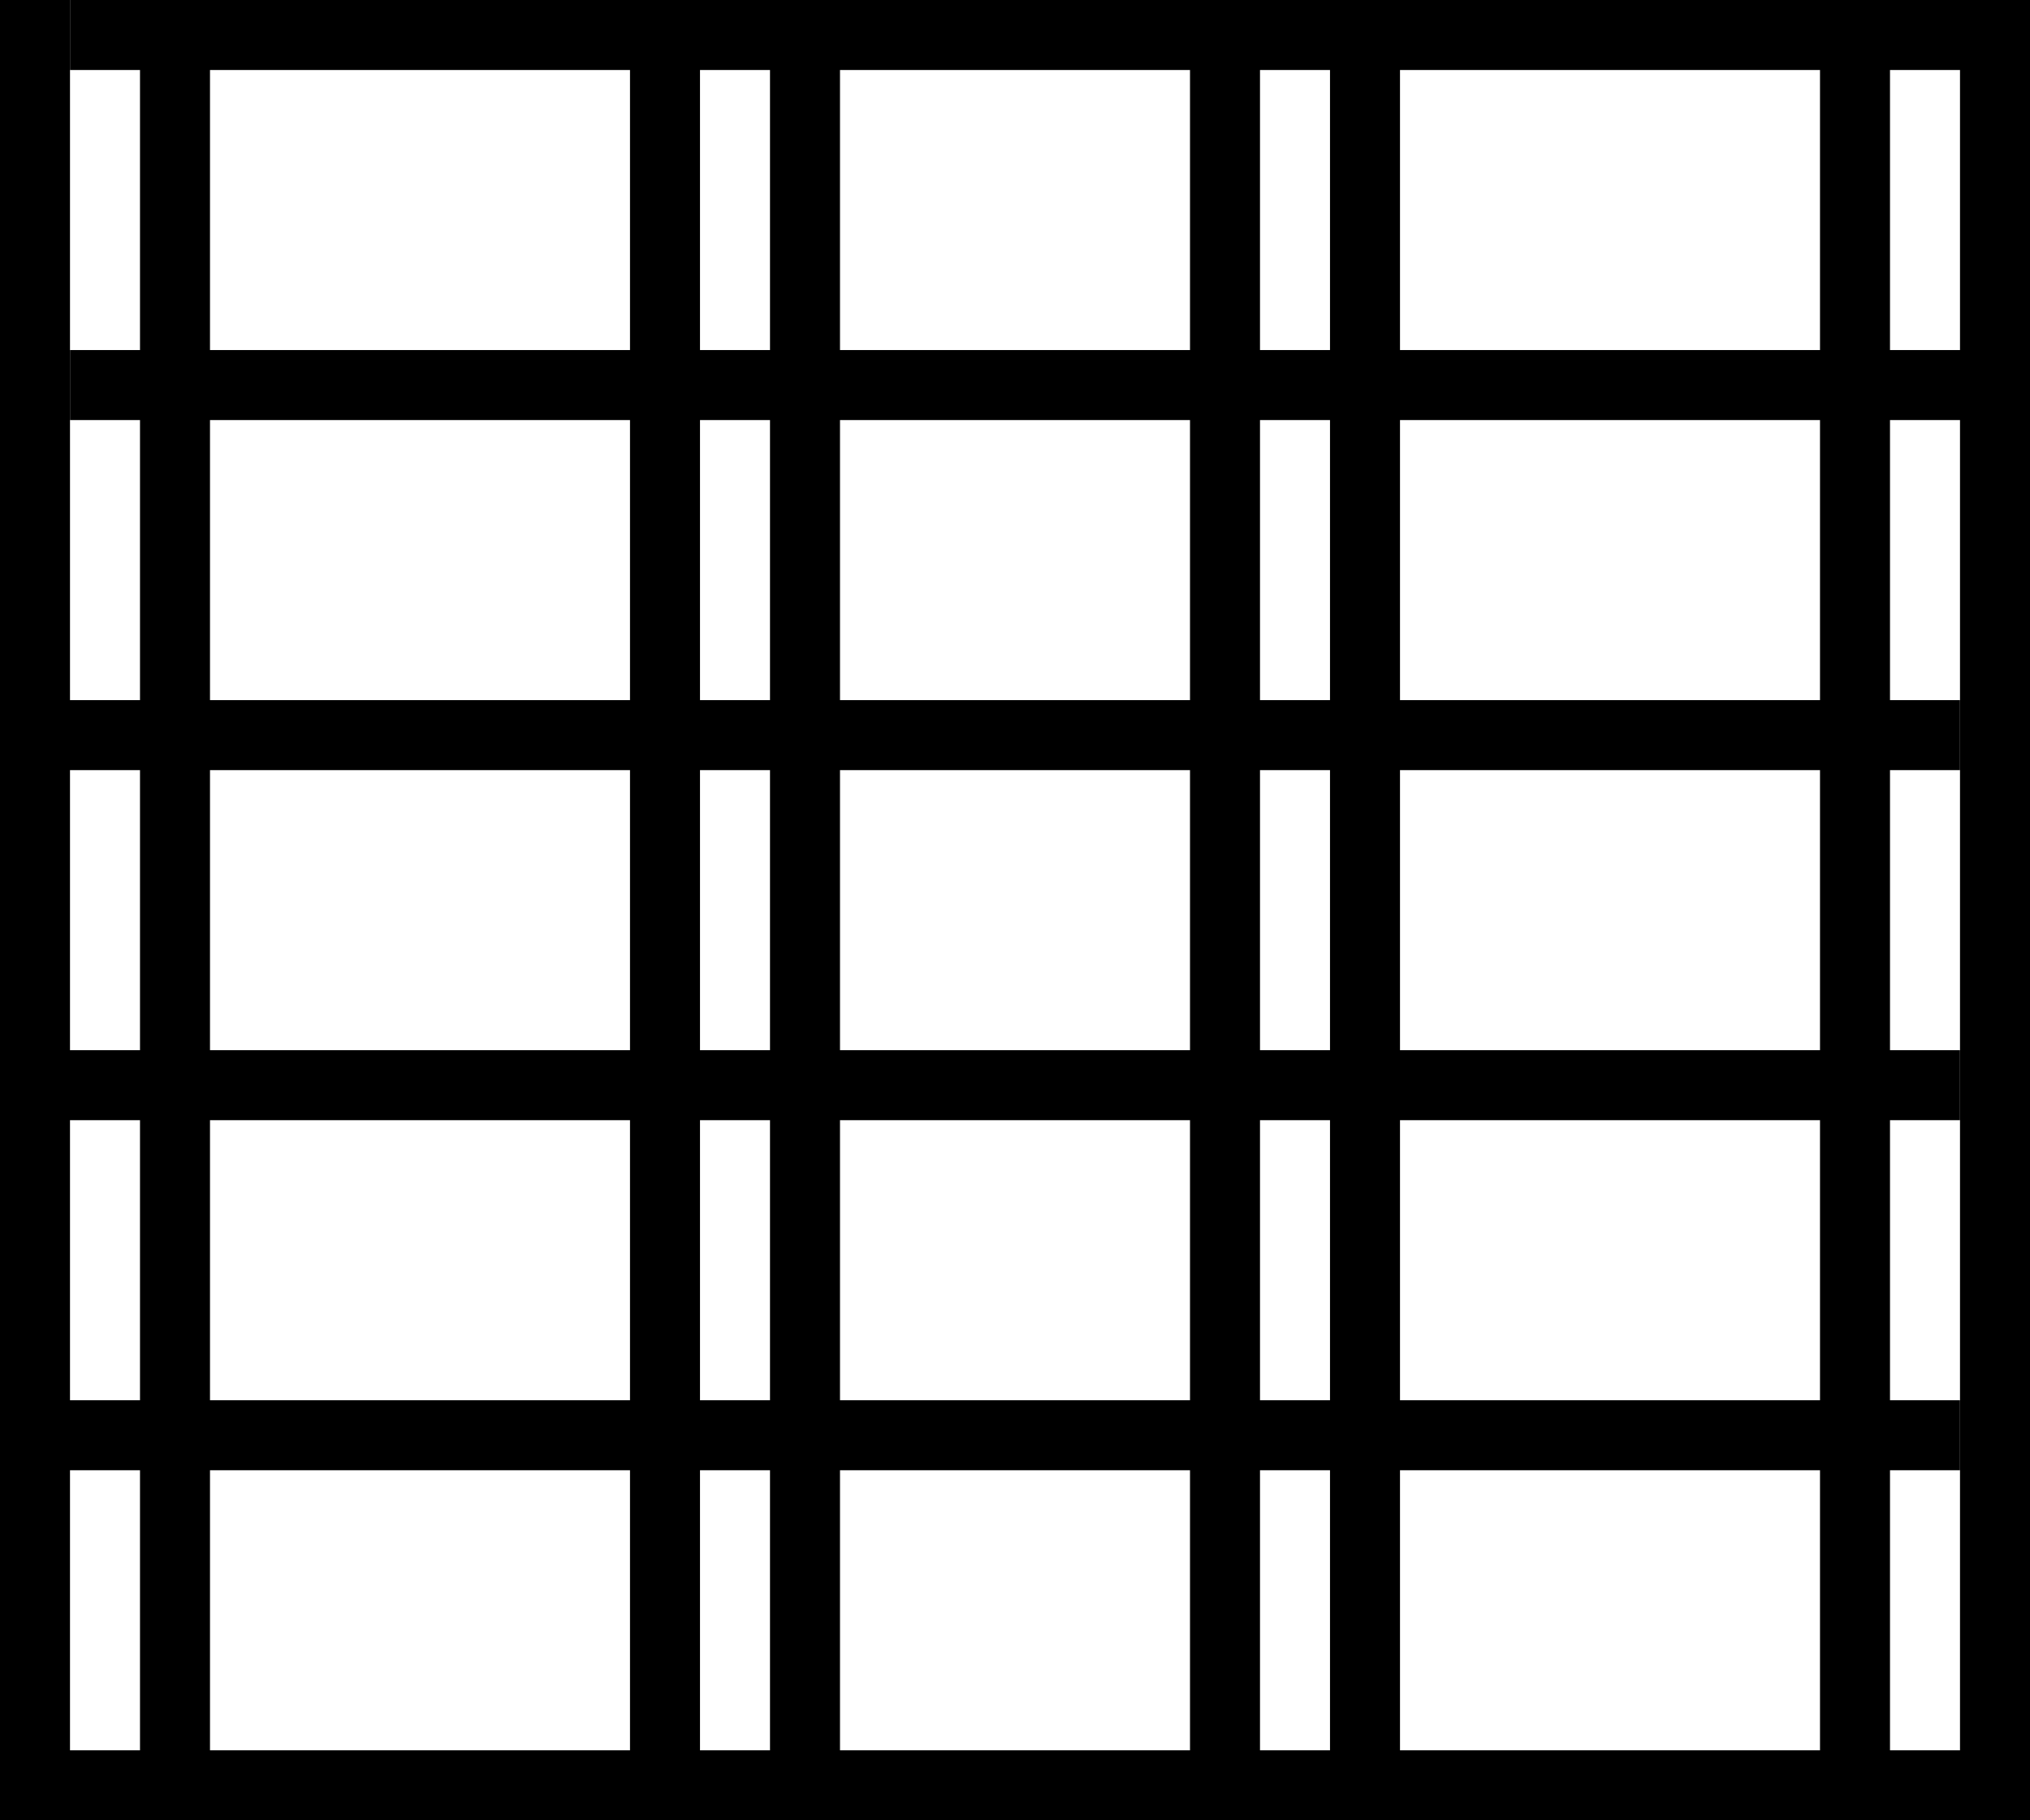 <svg width="29px" height="26px" viewBox="0 0 29 26">
    <line fill="none" stroke="#000000" stroke-miterlimit="10" x1="19.5" y1="0" x2="19.5" y2="26"/>
    <line fill="none" stroke="#000000" stroke-miterlimit="10" x1="17.5" y1="0" x2="17.5" y2="26"/>
    <line fill="none" stroke="#000000" stroke-miterlimit="10" x1="28.5" y1="0" x2="28.5" y2="26"/>
    <line fill="none" stroke="#000000" stroke-miterlimit="10" x1="26.5" y1="0" x2="26.5" y2="26"/>
    <line fill="none" stroke="#000000" stroke-miterlimit="10" x1="11.5" y1="0" x2="11.5" y2="26"/>
    <line fill="none" stroke="#000000" stroke-miterlimit="10" x1="9.5" y1="0" x2="9.5" y2="26"/>
    <line fill="none" stroke="#000000" stroke-miterlimit="10" x1="2.5" y1="0" x2="2.5" y2="26"/>
    <line fill="none" stroke="#000000" stroke-miterlimit="10" x1="0.5" y1="0" x2="0.5" y2="26"/>
    <line fill="none" stroke="#000000" stroke-miterlimit="10" x1="1" y1="5.5" x2="29" y2="5.5"/>
    <path fill="none" stroke="#000000" stroke-miterlimit="10" d="M29,11.5"/>
    <path fill="none" stroke="#000000" stroke-miterlimit="10" d="M1,11.5"/>
    <line fill="none" stroke="#000000" stroke-miterlimit="10" x1="1" y1="0.5" x2="29" y2="0.5"/>
    <line fill="none" stroke="#000000" stroke-miterlimit="10" x1="0" y1="10.5" x2="28" y2="10.5"/>
    <line fill="none" stroke="#000000" stroke-miterlimit="10" x1="0" y1="15.5" x2="28" y2="15.5"/>
    <line fill="none" stroke="#000000" stroke-miterlimit="10" x1="0" y1="20.5" x2="28" y2="20.5"/>
    <line fill="none" stroke="#000000" stroke-miterlimit="10" x1="0" y1="25.5" x2="29" y2="25.5"/>
</svg>
